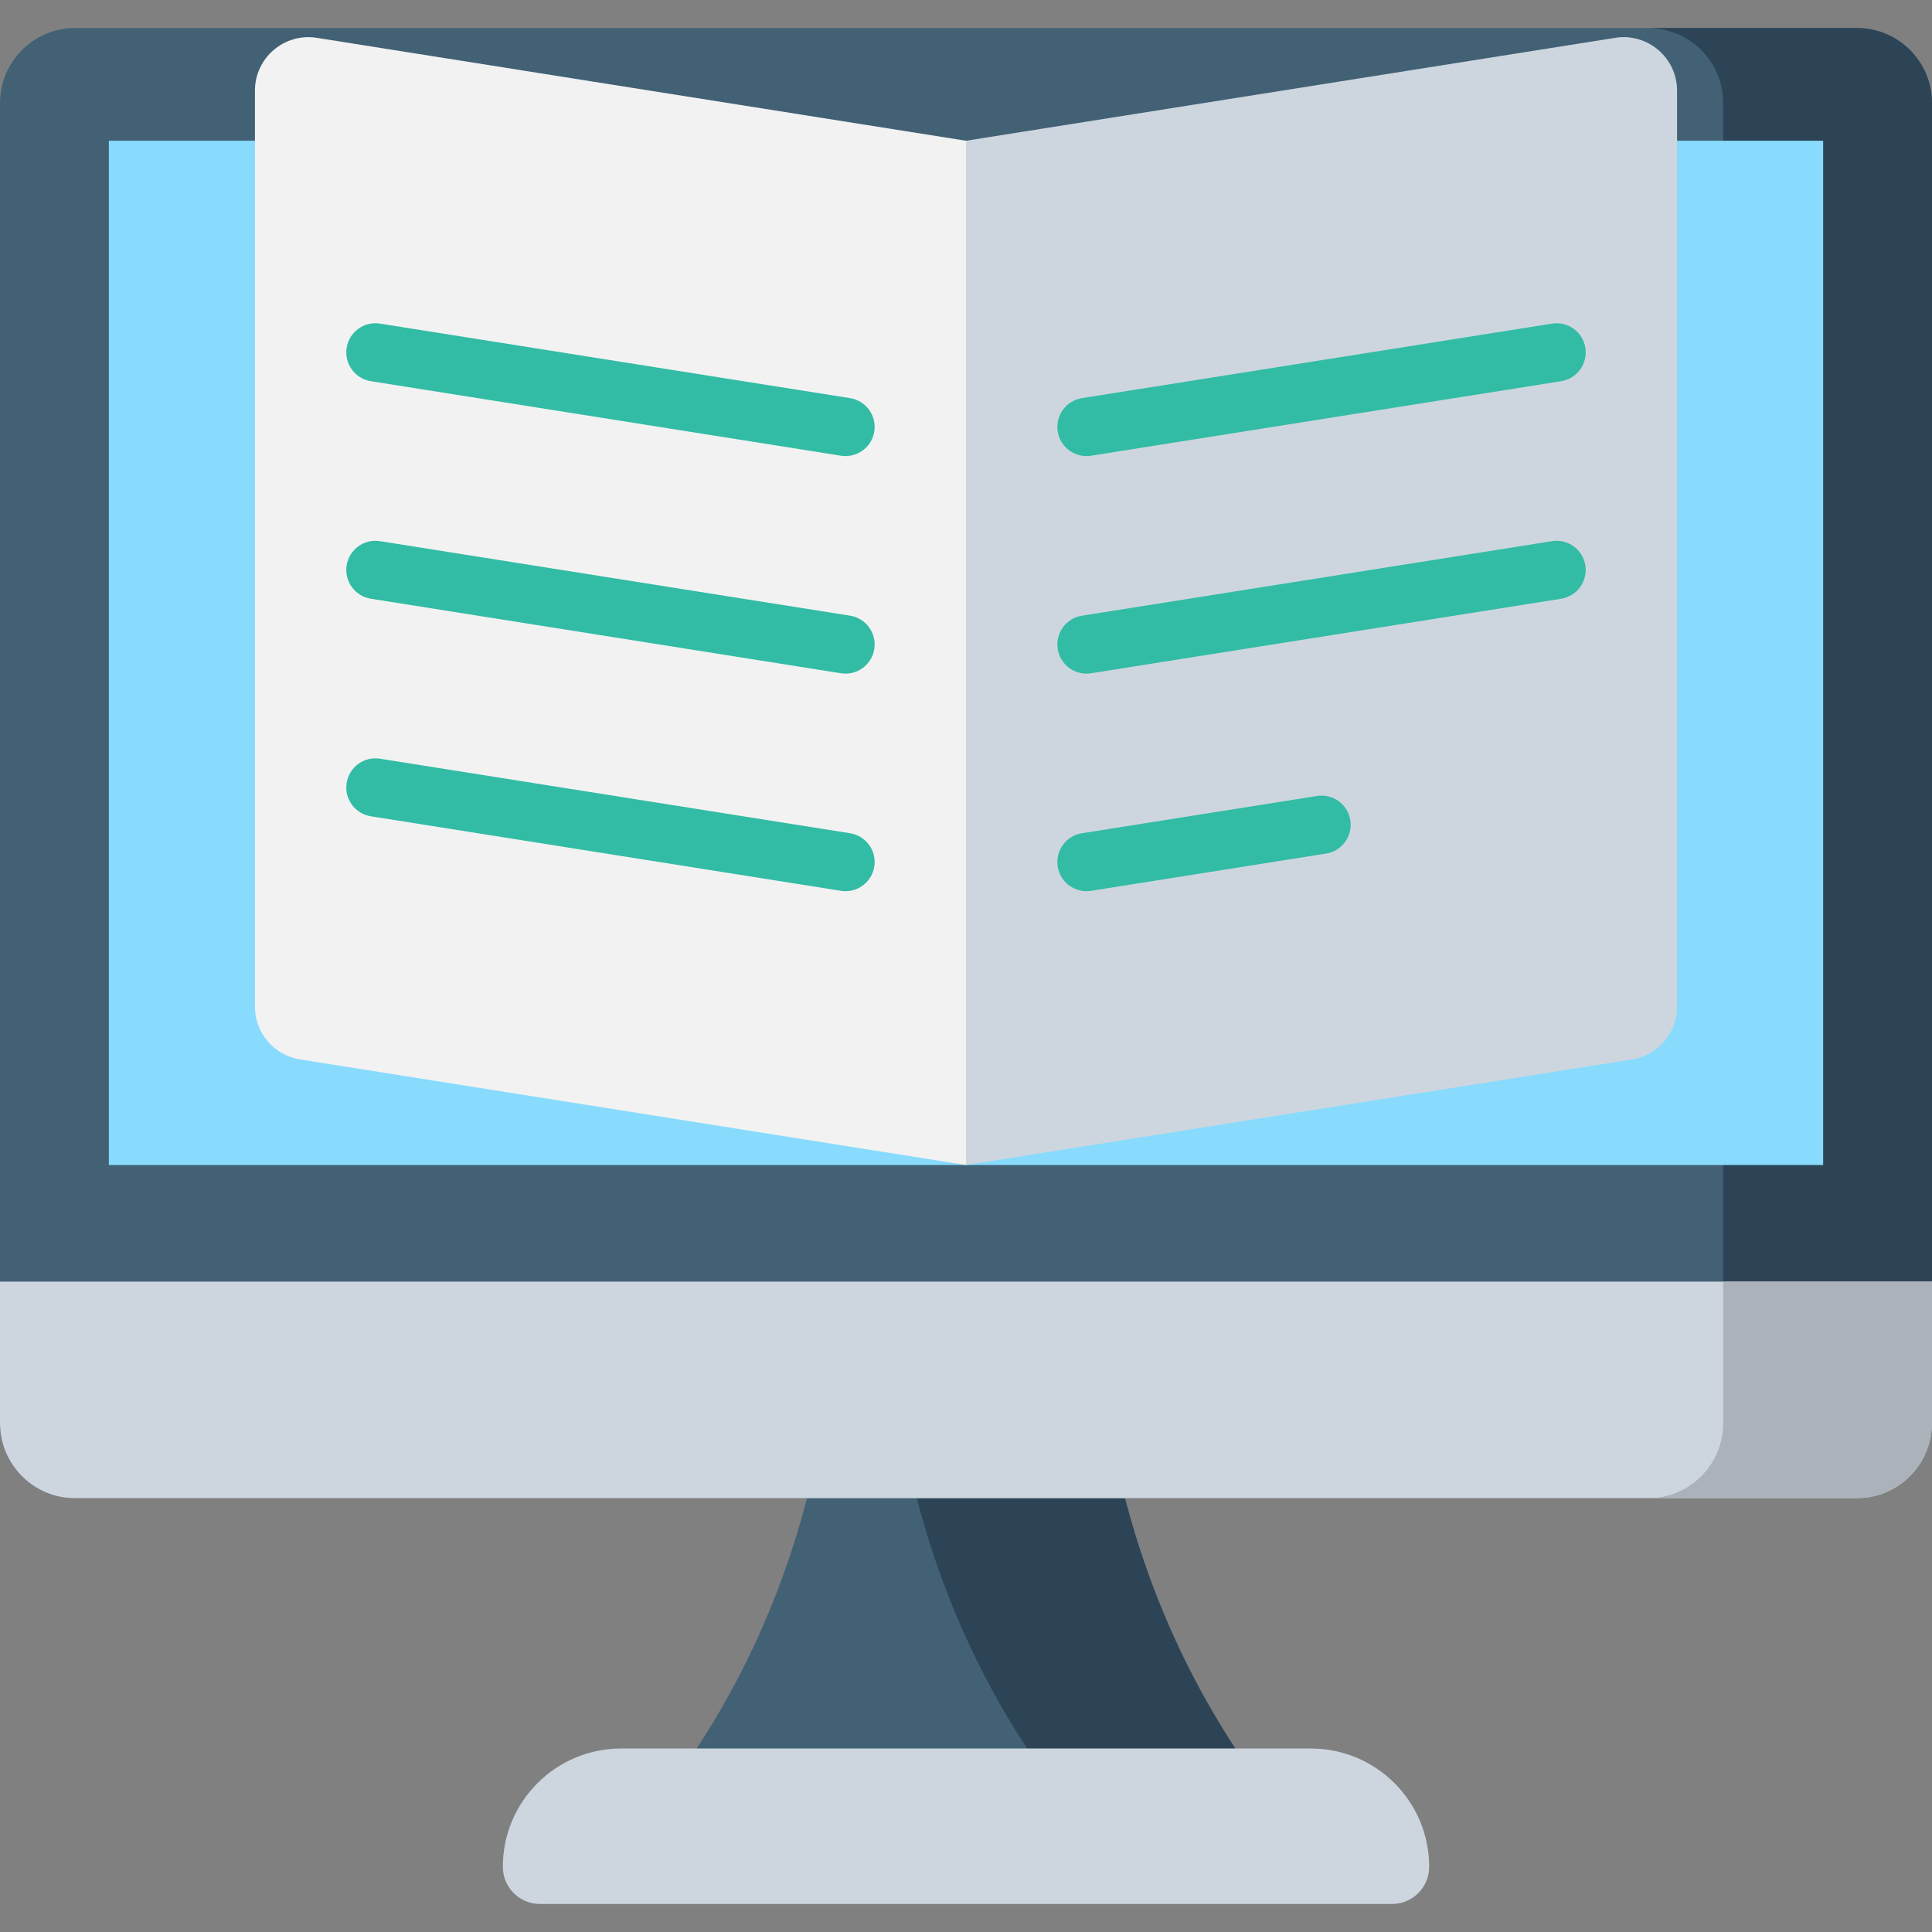 <svg xmlns="http://www.w3.org/2000/svg" xmlns:xlink="http://www.w3.org/1999/xlink" id="Layer_1" x="0px" y="0px" viewBox="0 0 512 512" style="enable-background:new 0 0 512 512;" xml:space="preserve" width="512" height="512">
<rect x="0" y="0" width="512" height="512" fill="#808080" stroke="none"/>
<g>
	<g>
		<g>
			<g>
				<g>
					<g>
						<g>
							<path style="fill:#426175;" d="M290.534,336.048h-69.067c0,106.315-64.774,160.735-64.774,160.735h198.616         C355.308,496.782,290.534,442.363,290.534,336.048z"></path>
							<path style="fill:#2C4456;" d="M290.534,336.048h-55.179c0,106.315,64.774,160.735,64.774,160.735h55.179         C355.308,496.782,290.534,442.363,290.534,336.048z"></path>
							<path style="fill:#CDD6DF;" d="M368.902,504.574H143.098c-5.436,0-9.842-4.406-9.842-9.842v0         c0-17.322,14.042-31.364,31.364-31.364h182.76c17.322,0,31.364,14.042,31.364,31.364v0         C378.743,500.167,374.337,504.574,368.902,504.574z"></path>
						</g>
						<g>
							<g>
								<path style="fill:#426175;" d="M492.102,397.045H19.898C8.908,397.045,0,388.136,0,377.147V27.324          C0,16.335,8.908,7.426,19.898,7.426h472.205c10.989,0,19.898,8.908,19.898,19.898v349.823          C512,388.136,503.091,397.045,492.102,397.045z"></path>
								<path style="fill:#2C4456;" d="M492.102,7.426h-55.339c10.989,0,19.898,8.908,19.898,19.898v349.823          c0,10.989-8.908,19.898-19.898,19.898h55.339c10.989,0,19.898-8.908,19.898-19.898V27.324          C512,16.335,503.091,7.426,492.102,7.426z"></path>
								<rect x="28.844" y="37.3" style="fill:#88DBFD;" width="454.312" height="271.441"></rect>
								<path style="fill:#CDD6DF;" d="M0,339.646v37.501c0,10.989,8.909,19.898,19.898,19.898h472.205          c10.989,0,19.898-8.908,19.898-19.898v-37.501H0z"></path>
								<path style="fill:#ABB2BA;" d="M512,339.646h-55.339v37.501c0,10.989-8.908,19.898-19.898,19.898h55.339          c10.989,0,19.898-8.908,19.898-19.898L512,339.646L512,339.646z"></path>
							</g>
						</g>
					</g>
				</g>
			</g>
		</g>
	</g>
	<g>
		<path style="fill:#CDD6DF;" d="M256,37.3v271.441l176.484-27.979c6.886-1.092,11.956-7.028,11.956-14V24.026    c0-8.714-7.788-15.365-16.395-14L256,37.3z"></path>
		<g>
			<path style="fill:#CDD6DF;" d="M431.998,9.972c-1.104-0.135-2.24-0.141-3.397-0.004L431.998,9.972z"></path>
		</g>
		<path style="fill:#F2F2F2;" d="M256,37.3v271.441L79.516,280.763c-6.886-1.092-11.956-7.028-11.956-14V24.026    c0-8.714,7.788-15.365,16.395-14L256,37.3z"></path>
	</g>
	<g>
		<g>
			<path style="fill:#33BCA5;" d="M287.926,120.867c-3.734,0-7.019-2.713-7.622-6.517c-0.668-4.215,2.206-8.173,6.421-8.841     l124.57-19.749c4.229-0.671,8.174,2.208,8.841,6.421c0.668,4.215-2.206,8.173-6.421,8.841l-124.57,19.749     C288.734,120.836,288.327,120.867,287.926,120.867z"></path>
		</g>
		<g>
			<path style="fill:#33BCA5;" d="M224.075,120.867c-0.402,0-0.809-0.031-1.219-0.097L98.285,101.021     c-4.215-0.668-7.09-4.626-6.422-8.841c0.669-4.214,4.629-7.096,8.841-6.421l124.571,19.749c4.215,0.668,7.09,4.626,6.422,8.841     C231.094,118.154,227.809,120.867,224.075,120.867z"></path>
		</g>
	</g>
	<g>
		<g>
			<path style="fill:#33BCA5;" d="M287.926,178.52c-3.734,0-7.019-2.713-7.622-6.517c-0.668-4.215,2.206-8.173,6.421-8.841     l124.57-19.749c4.229-0.672,8.174,2.207,8.841,6.421c0.668,4.215-2.206,8.173-6.421,8.841l-124.57,19.749     C288.734,178.489,288.327,178.52,287.926,178.52z"></path>
		</g>
		<g>
			<path style="fill:#33BCA5;" d="M224.075,178.52c-0.402,0-0.809-0.031-1.219-0.097L98.285,158.674     c-4.215-0.668-7.09-4.626-6.422-8.841c0.669-4.214,4.629-7.096,8.841-6.421l124.571,19.749c4.215,0.668,7.09,4.626,6.422,8.841     C231.094,175.807,227.809,178.52,224.075,178.52z"></path>
		</g>
	</g>
	<g>
		<g>
			<path style="fill:#33BCA5;" d="M287.926,236.174c-3.734,0-7.019-2.712-7.622-6.517c-0.668-4.215,2.206-8.173,6.421-8.841     l62.286-9.875c4.227-0.674,8.174,2.207,8.841,6.421c0.668,4.215-2.206,8.173-6.421,8.841l-62.286,9.875     C288.734,236.143,288.327,236.174,287.926,236.174z"></path>
		</g>
		<g>
			<path style="fill:#33BCA5;" d="M224.075,236.174c-0.402,0-0.809-0.031-1.219-0.097L98.285,216.328     c-4.215-0.668-7.09-4.626-6.422-8.841c0.669-4.214,4.629-7.096,8.841-6.421l124.571,19.75c4.215,0.668,7.09,4.626,6.422,8.841     C231.094,233.461,227.809,236.174,224.075,236.174z"></path>
		</g>
	</g>
</g>















</svg>